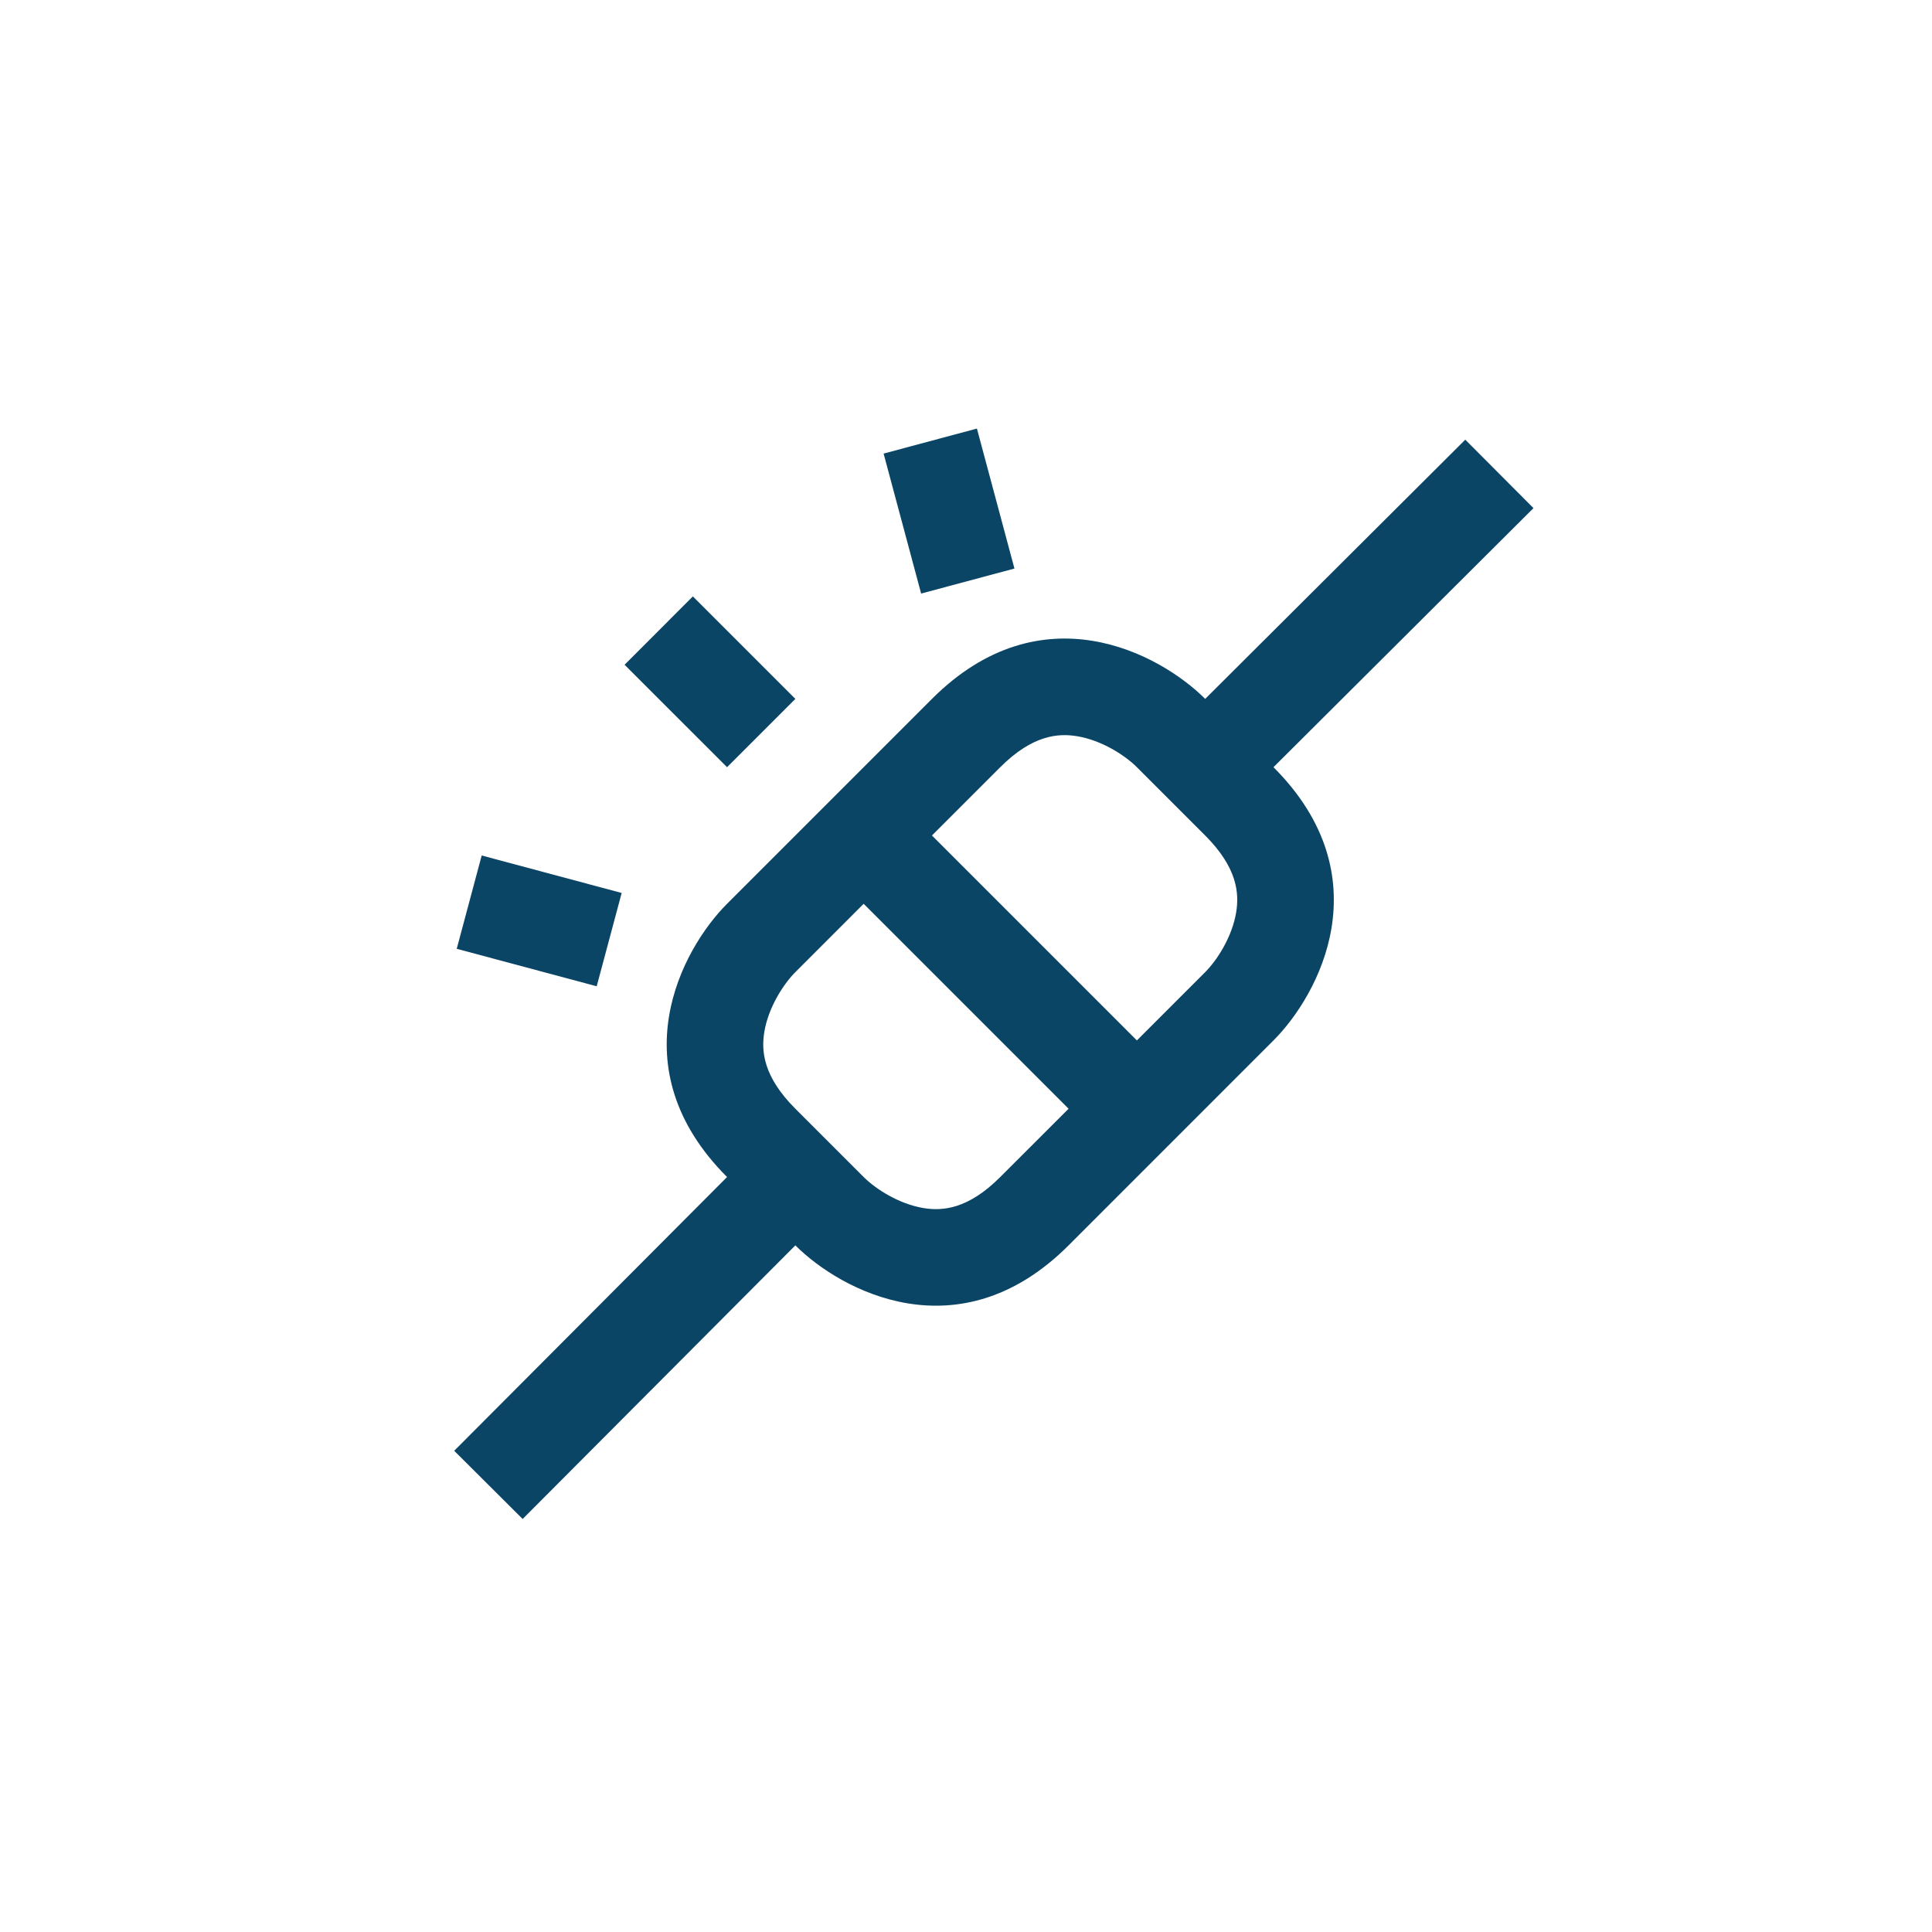 <svg width="40" height="40" viewBox="0 0 40 40" fill="none" xmlns="http://www.w3.org/2000/svg">
<path fill-rule="evenodd" clip-rule="evenodd" d="M22.124 25.784C19.861 28.046 17.41 26.727 16.467 25.784L10.821 31.449L9.404 30.037L15.053 24.369C12.79 22.107 14.11 19.655 15.053 18.712L19.295 14.47C21.558 12.207 24.009 13.527 24.952 14.47L30.337 9.103L31.749 10.52L26.366 15.884C28.629 18.147 27.309 20.598 26.366 21.541L22.124 25.784ZM22.124 22.955L20.709 24.369C20.039 25.04 19.509 25.075 19.122 25.012C18.61 24.928 18.126 24.614 17.881 24.369L16.467 22.955C15.796 22.285 15.761 21.755 15.824 21.367C15.908 20.856 16.222 20.372 16.467 20.127L17.881 18.712L22.124 22.955ZM19.295 17.298L23.538 21.541L24.952 20.127C25.197 19.882 25.511 19.397 25.594 18.886C25.657 18.499 25.622 17.969 24.952 17.298L23.538 15.884C23.293 15.639 22.808 15.325 22.297 15.242C21.91 15.179 21.38 15.214 20.709 15.884L19.295 17.298Z" fill="#0B4566"/>
<path d="M12.931 13.763L14.345 12.348L16.467 14.47L15.053 15.884L12.931 13.763Z" fill="#0B4566"/>
<path d="M9.456 19.644L9.973 17.712L12.871 18.488L12.354 20.42L9.456 19.644Z" fill="#0B4566"/>
<path d="M18.294 9.391L20.226 8.873L21.003 11.771L19.071 12.289L18.294 9.391Z" fill="#0B4566"/>
</svg>
